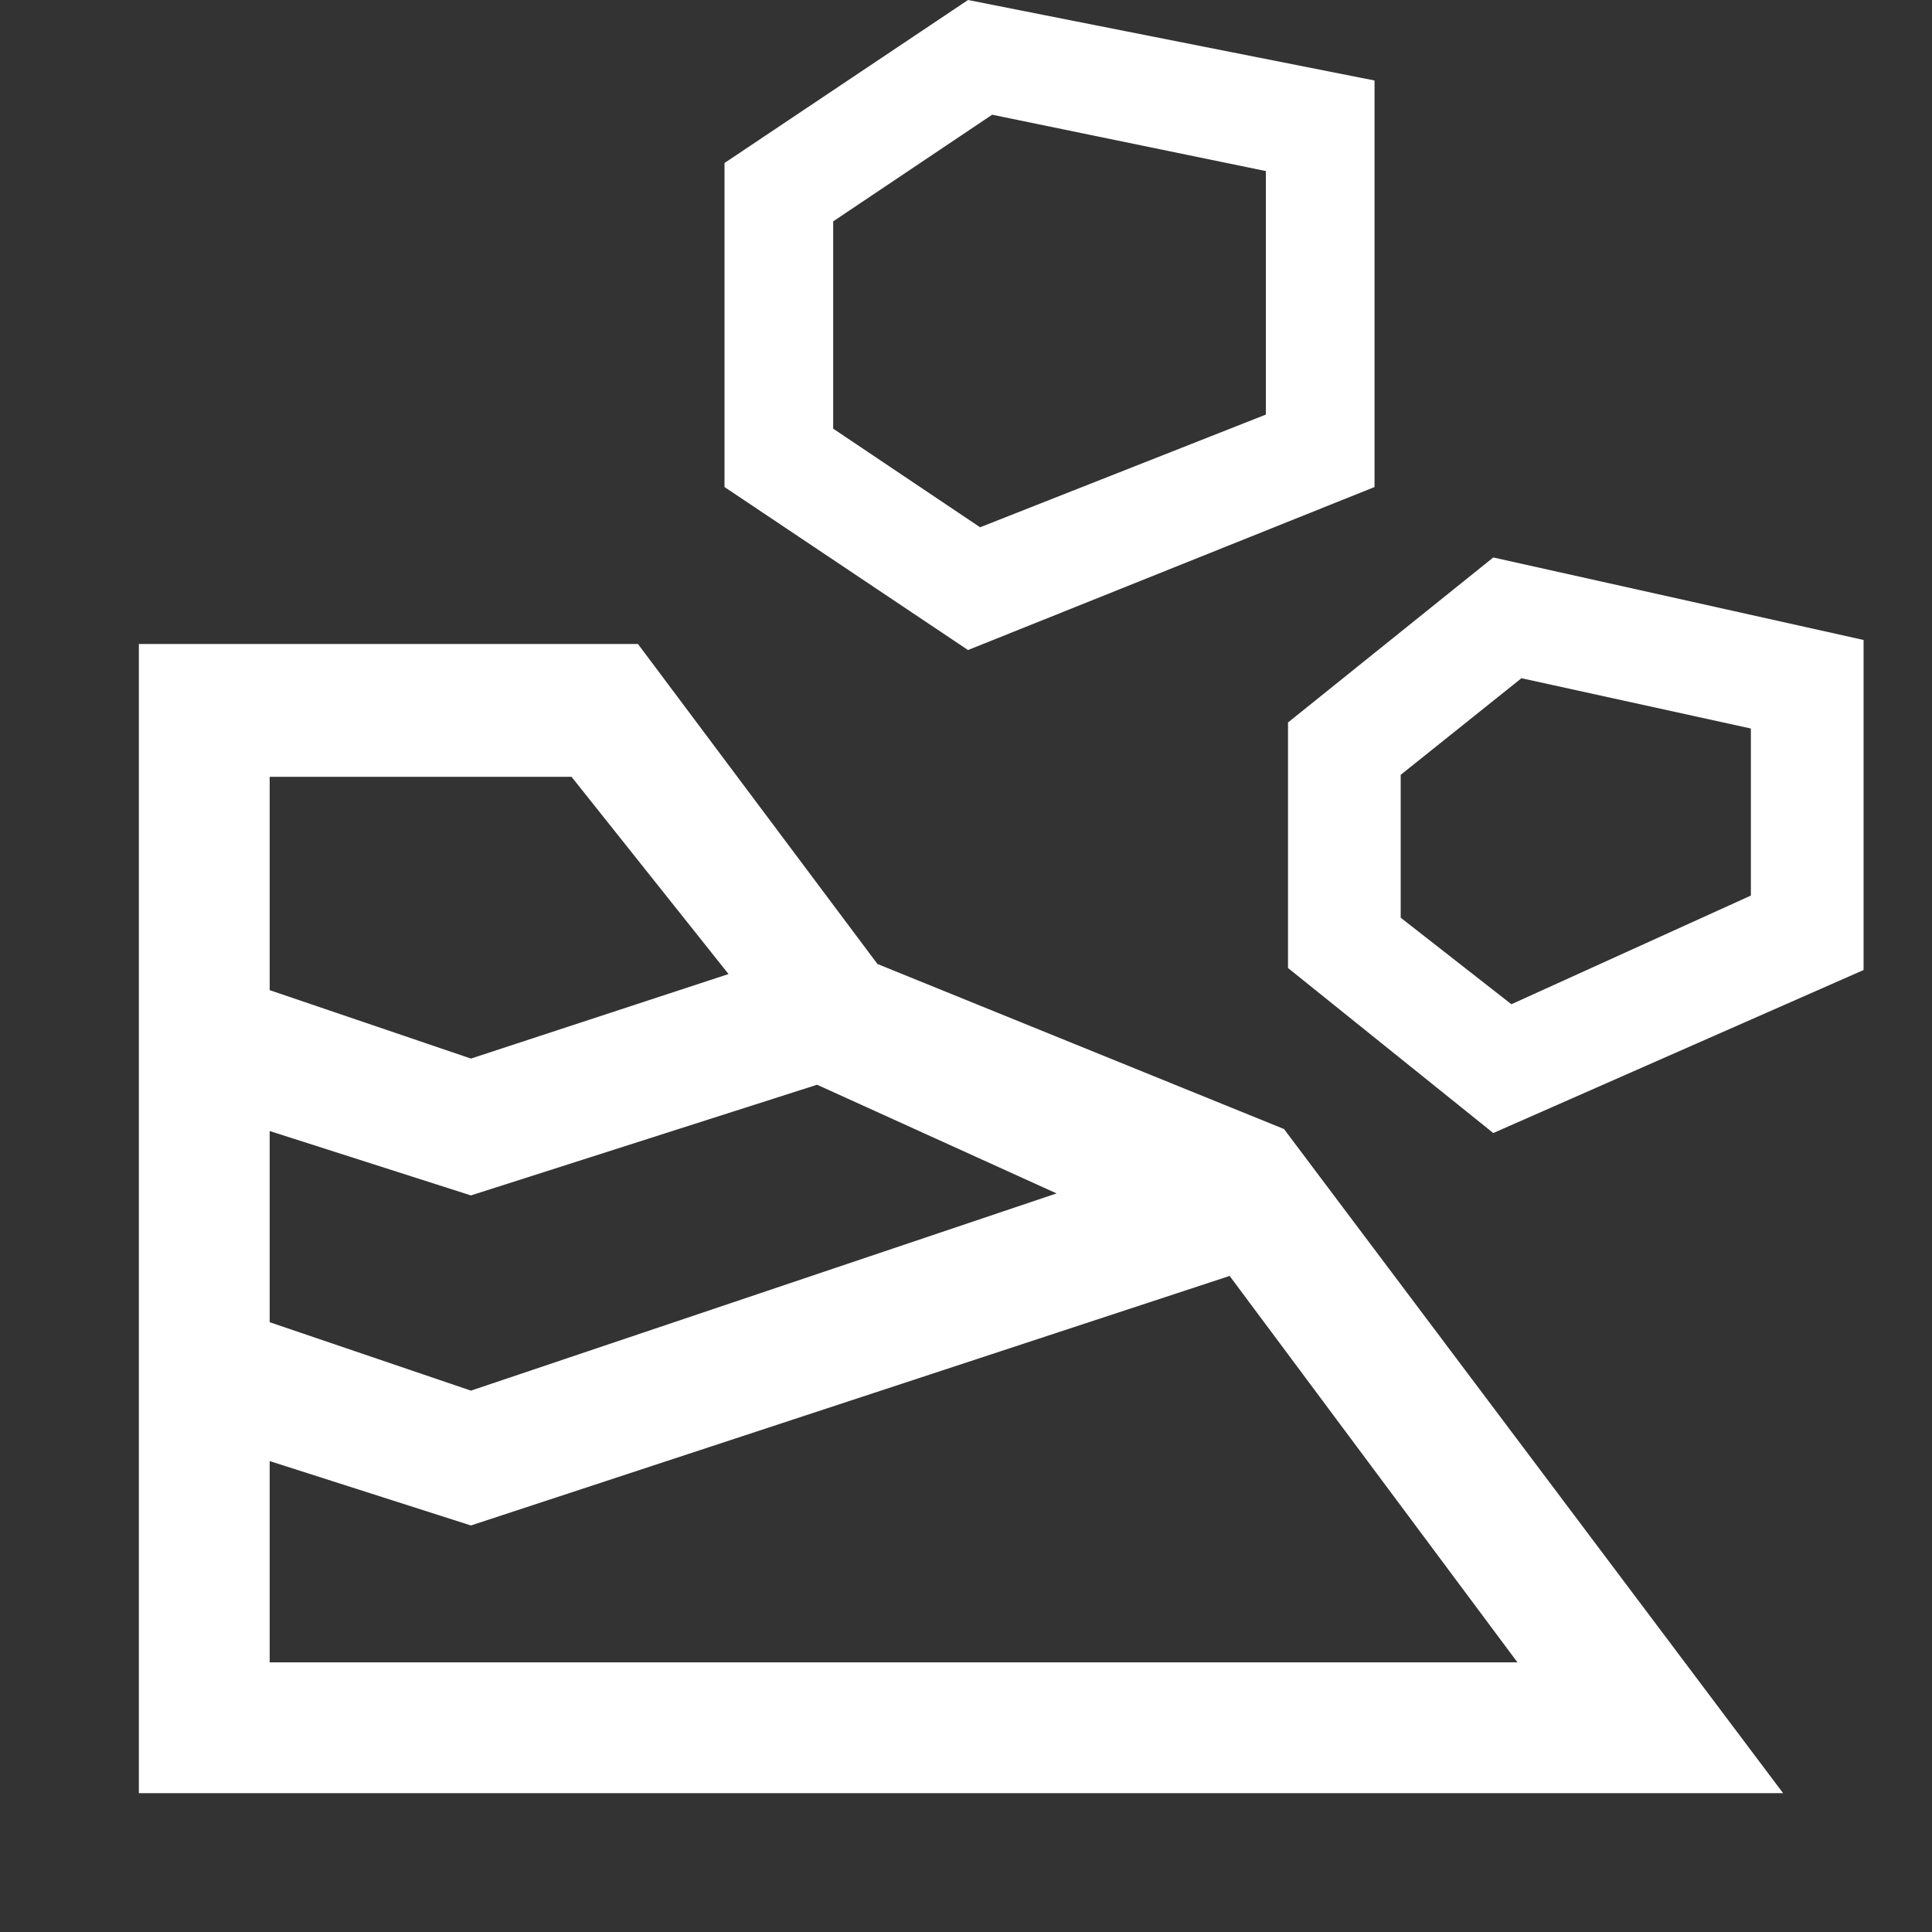 <svg xmlns="http://www.w3.org/2000/svg" height="48" width="48"><rect width="100%" height="100%" fill="#333333" stroke="none"/><path fill="#FFFFFF" d="M3.45 44.55H44.3L31.9 28.05L21.8 23.95L15.85 16H3.45ZM6.7 41.3V36.3L11.7 37.9L30.55 31.7L37.7 41.3ZM11.7 34.55 6.7 32.85V28.1L11.7 29.7L20.3 26.95L26.25 29.65ZM37.1 28.15 46.3 24.1V15.9L37.1 13.85L32 17.95V24.05ZM11.7 26.3 6.7 24.6V19.3H14.2L18.1 24.2ZM37.55 24.95 34.8 22.8V19.25L37.8 16.85L43.5 18.1V22.25ZM24.05 16.15 34.15 12.1V2L24.05 0L18 4.05V12.1ZM24.35 13.1 20.7 10.65V5.5L24.65 2.85L31.45 4.25V10.3Z"/></svg>
